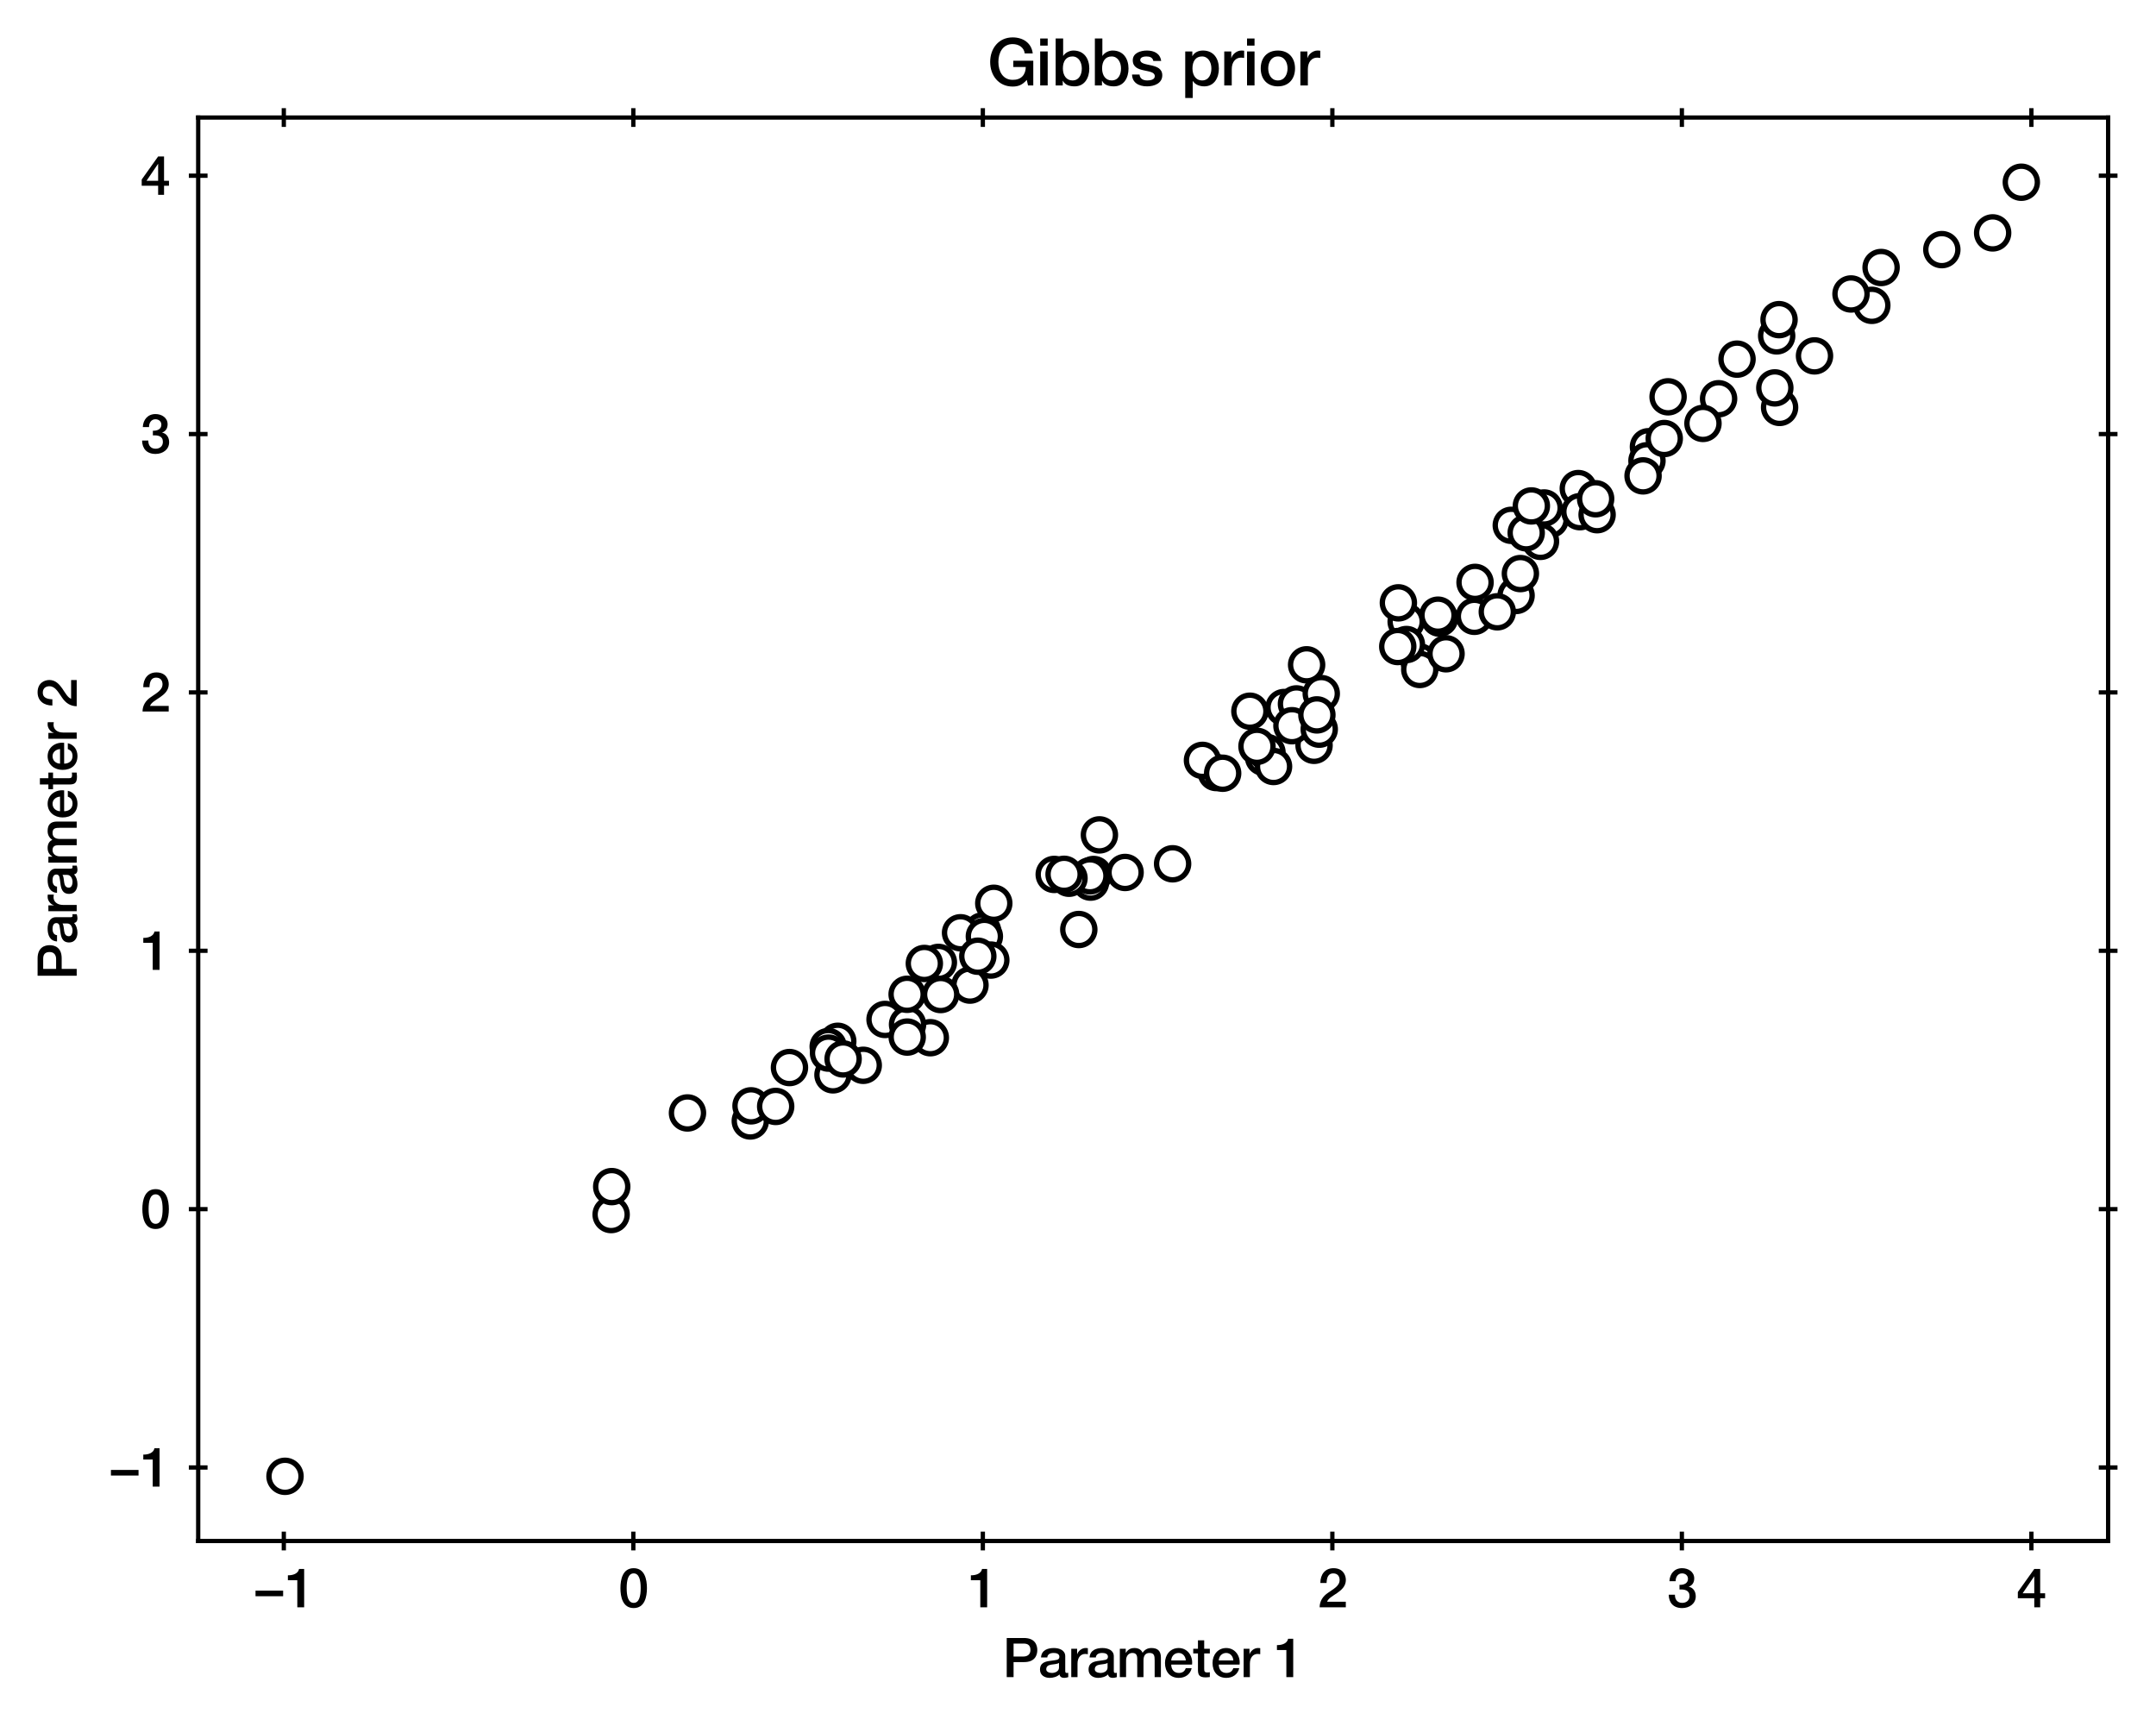 <?xml version="1.0" encoding="utf-8" standalone="no"?>
<!DOCTYPE svg PUBLIC "-//W3C//DTD SVG 1.1//EN"
  "http://www.w3.org/Graphics/SVG/1.1/DTD/svg11.dtd">
<svg xmlns:xlink="http://www.w3.org/1999/xlink" width="403.129pt" height="322.633pt" viewBox="0 0 403.129 322.633" xmlns="http://www.w3.org/2000/svg" version="1.1">
 <defs>
  <style type="text/css">*{stroke-linejoin: round; stroke-linecap: butt}</style>
 </defs>
 <g id="figure_1">
  <g id="patch_1">
   <path d="M 0 322.633 
L 403.129 322.633 
L 403.129 0 
L 0 0 
z
" style="fill: #ffffff"/>
  </g>
  <g id="axes_1">
   <g id="patch_2">
    <path d="M 37.059 288.083 
L 394.179 288.083 
L 394.179 21.971 
L 37.059 21.971 
z
" style="fill: #ffffff"/>
   </g>
   <g id="matplotlib.axis_1">
    <g id="xtick_1">
     <g id="line2d_1">
      <defs>
       <path id="m388c248be1" d="M 0 1.75 
L 0 -1.75 
" style="stroke: #000000; stroke-width: 0.8"/>
      </defs>
      <g>
       <use xlink:href="#m388c248be1" x="53.067" y="288.083" style="stroke: #000000; stroke-width: 0.8"/>
      </g>
     </g>
     <g id="line2d_2">
      <g>
       <use xlink:href="#m388c248be1" x="53.067" y="21.971" style="stroke: #000000; stroke-width: 0.8"/>
      </g>
     </g>
     <g id="text_1">
      <!-- −1 -->
      <g transform="translate(47.287 300.474)scale(0.1 -0.1)">
       <defs>
        <path id="HelveticaNeue-Medium-2212" d="M 3533 1293 
L 3533 1946 
L 307 1946 
L 307 1293 
L 3533 1293 
z
" transform="scale(0.016)"/>
        <path id="HelveticaNeue-Medium-31" d="M 339 3162 
L 1440 3162 
L 1440 0 
L 2240 0 
L 2240 4480 
L 1645 4480 
C 1536 3942 954 3731 339 3738 
L 339 3162 
z
" transform="scale(0.016)"/>
       </defs>
       <use xlink:href="#HelveticaNeue-Medium-2212"/>
       <use xlink:href="#HelveticaNeue-Medium-31" x="60"/>
      </g>
     </g>
    </g>
    <g id="xtick_2">
     <g id="line2d_3">
      <g>
       <use xlink:href="#m388c248be1" x="118.419" y="288.083" style="stroke: #000000; stroke-width: 0.8"/>
      </g>
     </g>
     <g id="line2d_4">
      <g>
       <use xlink:href="#m388c248be1" x="118.419" y="21.971" style="stroke: #000000; stroke-width: 0.8"/>
      </g>
     </g>
     <g id="text_2">
      <!-- 0 -->
      <g transform="translate(115.64 300.474)scale(0.1 -0.1)">
       <defs>
        <path id="HelveticaNeue-Medium-30" d="M 1779 518 
C 1139 518 960 1306 960 2240 
C 960 3174 1139 3962 1779 3962 
C 2419 3962 2598 3174 2598 2240 
C 2598 1306 2419 518 1779 518 
z
M 1779 4570 
C 493 4570 230 3258 230 2240 
C 230 1222 493 -90 1779 -90 
C 3066 -90 3328 1222 3328 2240 
C 3328 3258 3066 4570 1779 4570 
z
" transform="scale(0.016)"/>
       </defs>
       <use xlink:href="#HelveticaNeue-Medium-30"/>
      </g>
     </g>
    </g>
    <g id="xtick_3">
     <g id="line2d_5">
      <g>
       <use xlink:href="#m388c248be1" x="183.772" y="288.083" style="stroke: #000000; stroke-width: 0.8"/>
      </g>
     </g>
     <g id="line2d_6">
      <g>
       <use xlink:href="#m388c248be1" x="183.772" y="21.971" style="stroke: #000000; stroke-width: 0.8"/>
      </g>
     </g>
     <g id="text_3">
      <!-- 1 -->
      <g transform="translate(180.992 300.474)scale(0.1 -0.1)">
       <use xlink:href="#HelveticaNeue-Medium-31"/>
      </g>
     </g>
    </g>
    <g id="xtick_4">
     <g id="line2d_7">
      <g>
       <use xlink:href="#m388c248be1" x="249.124" y="288.083" style="stroke: #000000; stroke-width: 0.8"/>
      </g>
     </g>
     <g id="line2d_8">
      <g>
       <use xlink:href="#m388c248be1" x="249.124" y="21.971" style="stroke: #000000; stroke-width: 0.8"/>
      </g>
     </g>
     <g id="text_4">
      <!-- 2 -->
      <g transform="translate(246.345 300.474)scale(0.1 -0.1)">
       <defs>
        <path id="HelveticaNeue-Medium-32" d="M 3309 653 
L 1126 653 
C 1254 1050 1798 1325 2317 1683 
C 2829 2042 3315 2483 3315 3194 
C 3315 3770 2970 4570 1875 4570 
C 877 4570 333 3834 333 2842 
L 1062 2842 
C 1082 3469 1254 3962 1830 3962 
C 2458 3962 2592 3488 2586 3168 
C 2573 2470 1818 2118 1235 1696 
C 634 1293 256 736 250 0 
L 3309 0 
L 3309 653 
z
" transform="scale(0.016)"/>
       </defs>
       <use xlink:href="#HelveticaNeue-Medium-32"/>
      </g>
     </g>
    </g>
    <g id="xtick_5">
     <g id="line2d_9">
      <g>
       <use xlink:href="#m388c248be1" x="314.477" y="288.083" style="stroke: #000000; stroke-width: 0.8"/>
      </g>
     </g>
     <g id="line2d_10">
      <g>
       <use xlink:href="#m388c248be1" x="314.477" y="21.971" style="stroke: #000000; stroke-width: 0.8"/>
      </g>
     </g>
     <g id="text_5">
      <!-- 3 -->
      <g transform="translate(311.697 300.474)scale(0.1 -0.1)">
       <defs>
        <path id="HelveticaNeue-Medium-33" d="M 1459 2080 
C 2035 2106 2630 2016 2630 1318 
C 2630 806 2259 518 1773 518 
C 1203 518 909 928 928 1472 
L 198 1472 
C 218 538 736 -90 1773 -90 
C 2630 -90 3360 435 3360 1280 
C 3360 1856 3053 2298 2547 2400 
L 2547 2413 
C 2976 2566 3181 2925 3181 3373 
C 3181 4166 2464 4570 1766 4570 
C 864 4570 320 3917 282 3046 
L 1011 3046 
C 998 3507 1248 3962 1754 3962 
C 2157 3962 2451 3706 2451 3328 
C 2451 2778 1946 2605 1459 2624 
L 1459 2080 
z
" transform="scale(0.016)"/>
       </defs>
       <use xlink:href="#HelveticaNeue-Medium-33"/>
      </g>
     </g>
    </g>
    <g id="xtick_6">
     <g id="line2d_11">
      <g>
       <use xlink:href="#m388c248be1" x="379.829" y="288.083" style="stroke: #000000; stroke-width: 0.8"/>
      </g>
     </g>
     <g id="line2d_12">
      <g>
       <use xlink:href="#m388c248be1" x="379.829" y="21.971" style="stroke: #000000; stroke-width: 0.8"/>
      </g>
     </g>
     <g id="text_6">
      <!-- 4 -->
      <g transform="translate(377.05 300.474)scale(0.1 -0.1)">
       <defs>
        <path id="HelveticaNeue-Medium-34" d="M 3341 1638 
L 2765 1638 
L 2765 4480 
L 2074 4480 
L 154 1786 
L 154 1062 
L 2074 1062 
L 2074 0 
L 2765 0 
L 2765 1062 
L 3341 1062 
L 3341 1638 
z
M 2061 3610 
L 2074 3610 
L 2074 1638 
L 717 1638 
L 2061 3610 
z
" transform="scale(0.016)"/>
       </defs>
       <use xlink:href="#HelveticaNeue-Medium-34"/>
      </g>
     </g>
    </g>
    <g id="text_7">
     <!-- Parameter 1 -->
     <g transform="translate(187.461 313.524)scale(0.1 -0.1)">
      <defs>
       <path id="HelveticaNeue-Medium-50" d="M 1286 3917 
L 2470 3917 
C 2893 3917 3258 3763 3258 3162 
C 3258 2586 2816 2406 2458 2406 
L 1286 2406 
L 1286 3917 
z
M 486 0 
L 1286 0 
L 1286 1754 
L 2502 1754 
C 3808 1747 4058 2592 4058 3155 
C 4058 3725 3808 4570 2502 4570 
L 486 4570 
L 486 0 
z
" transform="scale(0.016)"/>
       <path id="HelveticaNeue-Medium-61" d="M 2426 1114 
C 2426 653 1926 486 1606 486 
C 1350 486 934 582 934 909 
C 934 1293 1216 1408 1530 1459 
C 1850 1517 2202 1510 2426 1658 
L 2426 1114 
z
M 3155 2438 
C 3155 3136 2477 3398 1830 3398 
C 1101 3398 378 3149 326 2298 
L 1056 2298 
C 1088 2656 1376 2822 1786 2822 
C 2080 2822 2470 2752 2470 2374 
C 2470 1946 2003 2003 1478 1907 
C 864 1837 205 1702 205 877 
C 205 230 742 -90 1338 -90 
C 1728 -90 2195 32 2483 314 
C 2541 13 2752 -90 3046 -90 
C 3168 -90 3398 -45 3507 -6 
L 3507 499 
C 3430 486 3373 486 3328 486 
C 3194 486 3155 557 3155 736 
L 3155 2438 
z
" transform="scale(0.016)"/>
       <path id="HelveticaNeue-Medium-72" d="M 384 0 
L 1114 0 
L 1114 1574 
C 1114 2304 1510 2707 2010 2707 
C 2112 2707 2221 2688 2323 2675 
L 2323 3379 
C 2259 3386 2214 3398 2048 3398 
C 1600 3398 1165 3021 1082 2669 
L 1069 2669 
L 1069 3309 
L 384 3309 
L 384 0 
z
" transform="scale(0.016)"/>
       <path id="HelveticaNeue-Medium-6d" d="M 384 0 
L 1114 0 
L 1114 1965 
C 1114 2515 1459 2822 1837 2822 
C 2278 2822 2419 2579 2419 2125 
L 2419 0 
L 3149 0 
L 3149 1939 
C 3149 2496 3360 2822 3853 2822 
C 4422 2822 4454 2458 4454 1933 
L 4454 0 
L 5184 0 
L 5184 2285 
C 5184 3091 4774 3398 4077 3398 
C 3597 3398 3283 3187 3040 2848 
C 2893 3226 2515 3398 2112 3398 
C 1587 3398 1312 3174 1094 2848 
L 1075 2848 
L 1075 3309 
L 384 3309 
L 384 0 
z
" transform="scale(0.016)"/>
       <path id="HelveticaNeue-Medium-65" d="M 3386 1466 
C 3507 2458 2867 3398 1824 3398 
C 838 3398 224 2592 224 1651 
C 224 634 806 -90 1843 -90 
C 2566 -90 3181 314 3341 1037 
L 2650 1037 
C 2522 672 2266 486 1843 486 
C 1235 486 954 947 954 1466 
L 3386 1466 
z
M 954 1946 
C 973 2438 1318 2822 1824 2822 
C 2317 2822 2630 2406 2656 1946 
L 954 1946 
z
" transform="scale(0.016)"/>
       <path id="HelveticaNeue-Medium-74" d="M 51 2765 
L 602 2765 
L 602 813 
C 614 262 755 -32 1517 -32 
C 1677 -32 1830 -6 1990 6 
L 1990 570 
C 1888 544 1786 544 1683 544 
C 1357 544 1331 698 1331 998 
L 1331 2765 
L 1990 2765 
L 1990 3309 
L 1331 3309 
L 1331 4301 
L 602 4301 
L 602 3309 
L 51 3309 
L 51 2765 
z
" transform="scale(0.016)"/>
       <path id="HelveticaNeue-Medium-20" transform="scale(0.016)"/>
      </defs>
      <use xlink:href="#HelveticaNeue-Medium-50"/>
      <use xlink:href="#HelveticaNeue-Medium-61" x="66.7"/>
      <use xlink:href="#HelveticaNeue-Medium-72" x="122.3"/>
      <use xlink:href="#HelveticaNeue-Medium-61" x="157.5"/>
      <use xlink:href="#HelveticaNeue-Medium-6d" x="213.1"/>
      <use xlink:href="#HelveticaNeue-Medium-65" x="300.1"/>
      <use xlink:href="#HelveticaNeue-Medium-74" x="355.7"/>
      <use xlink:href="#HelveticaNeue-Medium-65" x="389"/>
      <use xlink:href="#HelveticaNeue-Medium-72" x="444.6"/>
      <use xlink:href="#HelveticaNeue-Medium-20" x="479.8"/>
      <use xlink:href="#HelveticaNeue-Medium-31" x="507.6"/>
     </g>
    </g>
   </g>
   <g id="matplotlib.axis_2">
    <g id="ytick_1">
     <g id="line2d_13">
      <defs>
       <path id="m6439b0531e" d="M 1.75 0 
L -1.75 -0 
" style="stroke: #000000; stroke-width: 0.8"/>
      </defs>
      <g>
       <use xlink:href="#m6439b0531e" x="37.059" y="274.339" style="stroke: #000000; stroke-width: 0.8"/>
      </g>
     </g>
     <g id="line2d_14">
      <g>
       <use xlink:href="#m6439b0531e" x="394.179" y="274.339" style="stroke: #000000; stroke-width: 0.8"/>
      </g>
     </g>
     <g id="text_8">
      <!-- −1 -->
      <g transform="translate(20.25 277.909)scale(0.1 -0.1)">
       <use xlink:href="#HelveticaNeue-Medium-2212"/>
       <use xlink:href="#HelveticaNeue-Medium-31" x="60"/>
      </g>
     </g>
    </g>
    <g id="ytick_2">
     <g id="line2d_15">
      <g>
       <use xlink:href="#m6439b0531e" x="37.059" y="226.041" style="stroke: #000000; stroke-width: 0.8"/>
      </g>
     </g>
     <g id="line2d_16">
      <g>
       <use xlink:href="#m6439b0531e" x="394.179" y="226.041" style="stroke: #000000; stroke-width: 0.8"/>
      </g>
     </g>
     <g id="text_9">
      <!-- 0 -->
      <g transform="translate(26.25 229.611)scale(0.1 -0.1)">
       <use xlink:href="#HelveticaNeue-Medium-30"/>
      </g>
     </g>
    </g>
    <g id="ytick_3">
     <g id="line2d_17">
      <g>
       <use xlink:href="#m6439b0531e" x="37.059" y="177.743" style="stroke: #000000; stroke-width: 0.8"/>
      </g>
     </g>
     <g id="line2d_18">
      <g>
       <use xlink:href="#m6439b0531e" x="394.179" y="177.743" style="stroke: #000000; stroke-width: 0.8"/>
      </g>
     </g>
     <g id="text_10">
      <!-- 1 -->
      <g transform="translate(26.25 181.313)scale(0.1 -0.1)">
       <use xlink:href="#HelveticaNeue-Medium-31"/>
      </g>
     </g>
    </g>
    <g id="ytick_4">
     <g id="line2d_19">
      <g>
       <use xlink:href="#m6439b0531e" x="37.059" y="129.444" style="stroke: #000000; stroke-width: 0.8"/>
      </g>
     </g>
     <g id="line2d_20">
      <g>
       <use xlink:href="#m6439b0531e" x="394.179" y="129.444" style="stroke: #000000; stroke-width: 0.8"/>
      </g>
     </g>
     <g id="text_11">
      <!-- 2 -->
      <g transform="translate(26.25 133.015)scale(0.1 -0.1)">
       <use xlink:href="#HelveticaNeue-Medium-32"/>
      </g>
     </g>
    </g>
    <g id="ytick_5">
     <g id="line2d_21">
      <g>
       <use xlink:href="#m6439b0531e" x="37.059" y="81.146" style="stroke: #000000; stroke-width: 0.8"/>
      </g>
     </g>
     <g id="line2d_22">
      <g>
       <use xlink:href="#m6439b0531e" x="394.179" y="81.146" style="stroke: #000000; stroke-width: 0.8"/>
      </g>
     </g>
     <g id="text_12">
      <!-- 3 -->
      <g transform="translate(26.25 84.717)scale(0.1 -0.1)">
       <use xlink:href="#HelveticaNeue-Medium-33"/>
      </g>
     </g>
    </g>
    <g id="ytick_6">
     <g id="line2d_23">
      <g>
       <use xlink:href="#m6439b0531e" x="37.059" y="32.848" style="stroke: #000000; stroke-width: 0.8"/>
      </g>
     </g>
     <g id="line2d_24">
      <g>
       <use xlink:href="#m6439b0531e" x="394.179" y="32.848" style="stroke: #000000; stroke-width: 0.8"/>
      </g>
     </g>
     <g id="text_13">
      <!-- 4 -->
      <g transform="translate(26.25 36.419)scale(0.1 -0.1)">
       <use xlink:href="#HelveticaNeue-Medium-34"/>
      </g>
     </g>
    </g>
    <g id="text_14">
     <!-- Parameter 2 -->
     <g transform="translate(14.341 183.186)rotate(-90)scale(0.1 -0.1)">
      <use xlink:href="#HelveticaNeue-Medium-50"/>
      <use xlink:href="#HelveticaNeue-Medium-61" x="66.7"/>
      <use xlink:href="#HelveticaNeue-Medium-72" x="122.3"/>
      <use xlink:href="#HelveticaNeue-Medium-61" x="157.5"/>
      <use xlink:href="#HelveticaNeue-Medium-6d" x="213.1"/>
      <use xlink:href="#HelveticaNeue-Medium-65" x="300.1"/>
      <use xlink:href="#HelveticaNeue-Medium-74" x="355.7"/>
      <use xlink:href="#HelveticaNeue-Medium-65" x="389"/>
      <use xlink:href="#HelveticaNeue-Medium-72" x="444.6"/>
      <use xlink:href="#HelveticaNeue-Medium-20" x="479.8"/>
      <use xlink:href="#HelveticaNeue-Medium-32" x="507.6"/>
     </g>
    </g>
   </g>
   <g id="line2d_25">
    <defs>
     <path id="m635c7a2a2f" d="M 0 3 
C 0.796 3 1.559 2.684 2.121 2.121 
C 2.684 1.559 3 0.796 3 0 
C 3 -0.796 2.684 -1.559 2.121 -2.121 
C 1.559 -2.684 0.796 -3 0 -3 
C -0.796 -3 -1.559 -2.684 -2.121 -2.121 
C -2.684 -1.559 -3 -0.796 -3 0 
C -3 0.796 -2.684 1.559 -2.121 2.121 
C -1.559 2.684 -0.796 3 0 3 
z
" style="stroke: #000000"/>
    </defs>
    <g clip-path="url(#pa2e6f2b04e)">
     <use xlink:href="#m635c7a2a2f" x="275.681" y="115.217" style="fill: #ffffff; stroke: #000000"/>
     <use xlink:href="#m635c7a2a2f" x="282.58" y="98.205" style="fill: #ffffff; stroke: #000000"/>
     <use xlink:href="#m635c7a2a2f" x="242.834" y="134.88" style="fill: #ffffff; stroke: #000000"/>
     <use xlink:href="#m635c7a2a2f" x="156.644" y="194.662" style="fill: #ffffff; stroke: #000000"/>
     <use xlink:href="#m635c7a2a2f" x="204.488" y="163.484" style="fill: #ffffff; stroke: #000000"/>
     <use xlink:href="#m635c7a2a2f" x="332.203" y="62.79" style="fill: #ffffff; stroke: #000000"/>
     <use xlink:href="#m635c7a2a2f" x="265.36" y="123.724" style="fill: #ffffff; stroke: #000000"/>
     <use xlink:href="#m635c7a2a2f" x="269.17" y="115.56" style="fill: #ffffff; stroke: #000000"/>
     <use xlink:href="#m635c7a2a2f" x="332.748" y="76.163" style="fill: #ffffff; stroke: #000000"/>
     <use xlink:href="#m635c7a2a2f" x="244.312" y="124.282" style="fill: #ffffff; stroke: #000000"/>
     <use xlink:href="#m635c7a2a2f" x="245.701" y="139.332" style="fill: #ffffff; stroke: #000000"/>
     <use xlink:href="#m635c7a2a2f" x="351.726" y="50.01" style="fill: #ffffff; stroke: #000000"/>
     <use xlink:href="#m635c7a2a2f" x="227.419" y="144.423" style="fill: #ffffff; stroke: #000000"/>
     <use xlink:href="#m635c7a2a2f" x="283.478" y="111.321" style="fill: #ffffff; stroke: #000000"/>
     <use xlink:href="#m635c7a2a2f" x="240.093" y="132.266" style="fill: #ffffff; stroke: #000000"/>
     <use xlink:href="#m635c7a2a2f" x="289.837" y="97.113" style="fill: #ffffff; stroke: #000000"/>
     <use xlink:href="#m635c7a2a2f" x="295.967" y="95.289" style="fill: #ffffff; stroke: #000000"/>
     <use xlink:href="#m635c7a2a2f" x="183.723" y="174.029" style="fill: #ffffff; stroke: #000000"/>
     <use xlink:href="#m635c7a2a2f" x="179.603" y="174.375" style="fill: #ffffff; stroke: #000000"/>
     <use xlink:href="#m635c7a2a2f" x="332.647" y="59.757" style="fill: #ffffff; stroke: #000000"/>
     <use xlink:href="#m635c7a2a2f" x="308.226" y="83.517" style="fill: #ffffff; stroke: #000000"/>
     <use xlink:href="#m635c7a2a2f" x="242.413" y="131.591" style="fill: #ffffff; stroke: #000000"/>
     <use xlink:href="#m635c7a2a2f" x="184.056" y="175.049" style="fill: #ffffff; stroke: #000000"/>
     <use xlink:href="#m635c7a2a2f" x="155.75" y="200.934" style="fill: #ffffff; stroke: #000000"/>
     <use xlink:href="#m635c7a2a2f" x="288.042" y="101.205" style="fill: #ffffff; stroke: #000000"/>
     <use xlink:href="#m635c7a2a2f" x="275.805" y="108.876" style="fill: #ffffff; stroke: #000000"/>
     <use xlink:href="#m635c7a2a2f" x="224.836" y="142.147" style="fill: #ffffff; stroke: #000000"/>
     <use xlink:href="#m635c7a2a2f" x="295.11" y="91.336" style="fill: #ffffff; stroke: #000000"/>
     <use xlink:href="#m635c7a2a2f" x="165.485" y="190.58" style="fill: #ffffff; stroke: #000000"/>
     <use xlink:href="#m635c7a2a2f" x="307.952" y="86.134" style="fill: #ffffff; stroke: #000000"/>
     <use xlink:href="#m635c7a2a2f" x="140.291" y="209.557" style="fill: #ffffff; stroke: #000000"/>
     <use xlink:href="#m635c7a2a2f" x="236.262" y="141.565" style="fill: #ffffff; stroke: #000000"/>
     <use xlink:href="#m635c7a2a2f" x="185.263" y="179.48" style="fill: #ffffff; stroke: #000000"/>
     <use xlink:href="#m635c7a2a2f" x="140.428" y="206.729" style="fill: #ffffff; stroke: #000000"/>
     <use xlink:href="#m635c7a2a2f" x="210.369" y="163.102" style="fill: #ffffff; stroke: #000000"/>
     <use xlink:href="#m635c7a2a2f" x="295.406" y="95.656" style="fill: #ffffff; stroke: #000000"/>
     <use xlink:href="#m635c7a2a2f" x="203.914" y="164.905" style="fill: #ffffff; stroke: #000000"/>
     <use xlink:href="#m635c7a2a2f" x="307.22" y="88.962" style="fill: #ffffff; stroke: #000000"/>
     <use xlink:href="#m635c7a2a2f" x="173.955" y="193.994" style="fill: #ffffff; stroke: #000000"/>
     <use xlink:href="#m635c7a2a2f" x="154.859" y="195.649" style="fill: #ffffff; stroke: #000000"/>
     <use xlink:href="#m635c7a2a2f" x="169.692" y="191.516" style="fill: #ffffff; stroke: #000000"/>
     <use xlink:href="#m635c7a2a2f" x="181.367" y="184.159" style="fill: #ffffff; stroke: #000000"/>
     <use xlink:href="#m635c7a2a2f" x="197.12" y="163.468" style="fill: #ffffff; stroke: #000000"/>
     <use xlink:href="#m635c7a2a2f" x="324.793" y="67.14" style="fill: #ffffff; stroke: #000000"/>
     <use xlink:href="#m635c7a2a2f" x="228.611" y="144.552" style="fill: #ffffff; stroke: #000000"/>
     <use xlink:href="#m635c7a2a2f" x="349.991" y="57.082" style="fill: #ffffff; stroke: #000000"/>
     <use xlink:href="#m635c7a2a2f" x="53.292" y="275.987" style="fill: #ffffff; stroke: #000000"/>
     <use xlink:href="#m635c7a2a2f" x="169.614" y="185.879" style="fill: #ffffff; stroke: #000000"/>
     <use xlink:href="#m635c7a2a2f" x="154.921" y="196.874" style="fill: #ffffff; stroke: #000000"/>
     <use xlink:href="#m635c7a2a2f" x="203.791" y="163.733" style="fill: #ffffff; stroke: #000000"/>
     <use xlink:href="#m635c7a2a2f" x="205.569" y="156.075" style="fill: #ffffff; stroke: #000000"/>
     <use xlink:href="#m635c7a2a2f" x="265.468" y="125.156" style="fill: #ffffff; stroke: #000000"/>
     <use xlink:href="#m635c7a2a2f" x="201.715" y="173.767" style="fill: #ffffff; stroke: #000000"/>
     <use xlink:href="#m635c7a2a2f" x="114.27" y="227.054" style="fill: #ffffff; stroke: #000000"/>
     <use xlink:href="#m635c7a2a2f" x="236.903" y="140.686" style="fill: #ffffff; stroke: #000000"/>
     <use xlink:href="#m635c7a2a2f" x="268.879" y="115.004" style="fill: #ffffff; stroke: #000000"/>
     <use xlink:href="#m635c7a2a2f" x="233.705" y="132.956" style="fill: #ffffff; stroke: #000000"/>
     <use xlink:href="#m635c7a2a2f" x="182.832" y="178.758" style="fill: #ffffff; stroke: #000000"/>
     <use xlink:href="#m635c7a2a2f" x="147.616" y="199.572" style="fill: #ffffff; stroke: #000000"/>
     <use xlink:href="#m635c7a2a2f" x="128.545" y="208.059" style="fill: #ffffff; stroke: #000000"/>
     <use xlink:href="#m635c7a2a2f" x="175.459" y="179.915" style="fill: #ffffff; stroke: #000000"/>
     <use xlink:href="#m635c7a2a2f" x="241.566" y="135.667" style="fill: #ffffff; stroke: #000000"/>
     <use xlink:href="#m635c7a2a2f" x="311.182" y="81.98" style="fill: #ffffff; stroke: #000000"/>
     <use xlink:href="#m635c7a2a2f" x="288.718" y="94.962" style="fill: #ffffff; stroke: #000000"/>
     <use xlink:href="#m635c7a2a2f" x="331.857" y="72.515" style="fill: #ffffff; stroke: #000000"/>
     <use xlink:href="#m635c7a2a2f" x="161.41" y="199.153" style="fill: #ffffff; stroke: #000000"/>
     <use xlink:href="#m635c7a2a2f" x="185.817" y="168.866" style="fill: #ffffff; stroke: #000000"/>
     <use xlink:href="#m635c7a2a2f" x="175.882" y="185.922" style="fill: #ffffff; stroke: #000000"/>
     <use xlink:href="#m635c7a2a2f" x="285.37" y="99.61" style="fill: #ffffff; stroke: #000000"/>
     <use xlink:href="#m635c7a2a2f" x="219.253" y="161.481" style="fill: #ffffff; stroke: #000000"/>
     <use xlink:href="#m635c7a2a2f" x="311.899" y="74.181" style="fill: #ffffff; stroke: #000000"/>
     <use xlink:href="#m635c7a2a2f" x="145.036" y="206.84" style="fill: #ffffff; stroke: #000000"/>
     <use xlink:href="#m635c7a2a2f" x="172.832" y="180.114" style="fill: #ffffff; stroke: #000000"/>
     <use xlink:href="#m635c7a2a2f" x="262.925" y="116.206" style="fill: #ffffff; stroke: #000000"/>
     <use xlink:href="#m635c7a2a2f" x="279.966" y="114.372" style="fill: #ffffff; stroke: #000000"/>
     <use xlink:href="#m635c7a2a2f" x="262.971" y="120.491" style="fill: #ffffff; stroke: #000000"/>
     <use xlink:href="#m635c7a2a2f" x="169.631" y="193.875" style="fill: #ffffff; stroke: #000000"/>
     <use xlink:href="#m635c7a2a2f" x="247.05" y="129.663" style="fill: #ffffff; stroke: #000000"/>
     <use xlink:href="#m635c7a2a2f" x="363.084" y="46.665" style="fill: #ffffff; stroke: #000000"/>
     <use xlink:href="#m635c7a2a2f" x="238.127" y="143.29" style="fill: #ffffff; stroke: #000000"/>
     <use xlink:href="#m635c7a2a2f" x="286.334" y="94.58" style="fill: #ffffff; stroke: #000000"/>
     <use xlink:href="#m635c7a2a2f" x="199.88" y="164.182" style="fill: #ffffff; stroke: #000000"/>
     <use xlink:href="#m635c7a2a2f" x="235.031" y="139.522" style="fill: #ffffff; stroke: #000000"/>
     <use xlink:href="#m635c7a2a2f" x="321.343" y="74.545" style="fill: #ffffff; stroke: #000000"/>
     <use xlink:href="#m635c7a2a2f" x="298.627" y="96.219" style="fill: #ffffff; stroke: #000000"/>
     <use xlink:href="#m635c7a2a2f" x="339.277" y="66.53" style="fill: #ffffff; stroke: #000000"/>
     <use xlink:href="#m635c7a2a2f" x="246.672" y="136.316" style="fill: #ffffff; stroke: #000000"/>
     <use xlink:href="#m635c7a2a2f" x="298.352" y="93.243" style="fill: #ffffff; stroke: #000000"/>
     <use xlink:href="#m635c7a2a2f" x="198.964" y="163.447" style="fill: #ffffff; stroke: #000000"/>
     <use xlink:href="#m635c7a2a2f" x="261.469" y="112.698" style="fill: #ffffff; stroke: #000000"/>
     <use xlink:href="#m635c7a2a2f" x="372.585" y="43.537" style="fill: #ffffff; stroke: #000000"/>
     <use xlink:href="#m635c7a2a2f" x="261.354" y="120.865" style="fill: #ffffff; stroke: #000000"/>
     <use xlink:href="#m635c7a2a2f" x="270.381" y="122.219" style="fill: #ffffff; stroke: #000000"/>
     <use xlink:href="#m635c7a2a2f" x="157.645" y="197.964" style="fill: #ffffff; stroke: #000000"/>
     <use xlink:href="#m635c7a2a2f" x="318.421" y="79.155" style="fill: #ffffff; stroke: #000000"/>
     <use xlink:href="#m635c7a2a2f" x="377.947" y="34.067" style="fill: #ffffff; stroke: #000000"/>
     <use xlink:href="#m635c7a2a2f" x="284.282" y="107.228" style="fill: #ffffff; stroke: #000000"/>
     <use xlink:href="#m635c7a2a2f" x="246.232" y="133.646" style="fill: #ffffff; stroke: #000000"/>
     <use xlink:href="#m635c7a2a2f" x="114.379" y="221.83" style="fill: #ffffff; stroke: #000000"/>
     <use xlink:href="#m635c7a2a2f" x="346.101" y="54.955" style="fill: #ffffff; stroke: #000000"/>
    </g>
   </g>
   <g id="patch_3">
    <path d="M 37.059 288.083 
L 37.059 21.971 
" style="fill: none; stroke: #000000; stroke-width: 0.8; stroke-linejoin: miter; stroke-linecap: square"/>
   </g>
   <g id="patch_4">
    <path d="M 394.179 288.083 
L 394.179 21.971 
" style="fill: none; stroke: #000000; stroke-width: 0.8; stroke-linejoin: miter; stroke-linecap: square"/>
   </g>
   <g id="patch_5">
    <path d="M 37.059 288.083 
L 394.179 288.083 
" style="fill: none; stroke: #000000; stroke-width: 0.8; stroke-linejoin: miter; stroke-linecap: square"/>
   </g>
   <g id="patch_6">
    <path d="M 37.059 21.971 
L 394.179 21.971 
" style="fill: none; stroke: #000000; stroke-width: 0.8; stroke-linejoin: miter; stroke-linecap: square"/>
   </g>
   <g id="text_15">
    <!-- Gibbs prior -->
    <g transform="translate(184.613 15.971)scale(0.12 -0.12)">
     <defs>
      <path id="HelveticaNeue-Medium-47" d="M 4474 2406 
L 2528 2406 
L 2528 1798 
L 3744 1798 
C 3731 1024 3283 531 2464 544 
C 1485 544 1075 1408 1075 2285 
C 1075 3162 1485 4026 2464 4026 
C 3040 4026 3565 3718 3642 3117 
L 4422 3117 
C 4301 4147 3462 4678 2464 4678 
C 1094 4678 275 3590 275 2285 
C 275 979 1094 -109 2464 -109 
C 3021 -109 3411 51 3840 538 
L 3962 0 
L 4474 0 
L 4474 2406 
z
" transform="scale(0.016)"/>
      <path id="HelveticaNeue-Medium-69" d="M 403 0 
L 1133 0 
L 1133 3309 
L 403 3309 
L 403 0 
z
M 403 3878 
L 1133 3878 
L 1133 4570 
L 403 4570 
L 403 3878 
z
" transform="scale(0.016)"/>
      <path id="HelveticaNeue-Medium-62" d="M 2950 1651 
C 2950 1075 2701 486 2035 486 
C 1446 486 1107 986 1107 1651 
C 1107 2355 1421 2822 2035 2822 
C 2637 2822 2950 2253 2950 1651 
z
M 403 0 
L 1094 0 
L 1094 454 
L 1107 454 
C 1325 19 1805 -90 2253 -90 
C 3232 -90 3680 749 3680 1638 
C 3680 2605 3174 3398 2131 3398 
C 1760 3398 1344 3200 1146 2880 
L 1133 2880 
L 1133 4570 
L 403 4570 
L 403 0 
z
" transform="scale(0.016)"/>
      <path id="HelveticaNeue-Medium-73" d="M 205 1062 
C 218 282 838 -90 1670 -90 
C 2355 -90 3149 198 3149 986 
C 3149 1638 2611 1830 2080 1952 
C 1542 2074 1005 2125 1005 2483 
C 1005 2771 1395 2822 1606 2822 
C 1926 2822 2214 2726 2278 2381 
L 3040 2381 
C 2950 3117 2336 3398 1658 3398 
C 1056 3398 275 3174 275 2451 
C 275 1779 800 1587 1338 1472 
C 1869 1350 2400 1306 2419 922 
C 2438 544 1958 486 1683 486 
C 1293 486 973 640 934 1062 
L 205 1062 
z
" transform="scale(0.016)"/>
      <path id="HelveticaNeue-Medium-70" d="M 2950 1651 
C 2950 1075 2701 486 2035 486 
C 1446 486 1107 986 1107 1651 
C 1107 2355 1421 2822 2035 2822 
C 2637 2822 2950 2253 2950 1651 
z
M 403 -1222 
L 1133 -1222 
L 1133 429 
L 1146 429 
C 1376 64 1830 -90 2253 -90 
C 3232 -90 3680 749 3680 1638 
C 3680 2605 3174 3398 2131 3398 
C 1709 3398 1312 3238 1107 2861 
L 1094 2861 
L 1094 3309 
L 403 3309 
L 403 -1222 
z
" transform="scale(0.016)"/>
      <path id="HelveticaNeue-Medium-6f" d="M 1901 486 
C 1248 486 960 1082 960 1658 
C 960 2227 1248 2822 1901 2822 
C 2554 2822 2842 2227 2842 1658 
C 2842 1082 2554 486 1901 486 
z
M 1901 -90 
C 2963 -90 3571 640 3571 1658 
C 3571 2669 2963 3398 1901 3398 
C 838 3398 230 2669 230 1658 
C 230 640 838 -90 1901 -90 
z
" transform="scale(0.016)"/>
     </defs>
     <use xlink:href="#HelveticaNeue-Medium-47"/>
     <use xlink:href="#HelveticaNeue-Medium-69" x="75.9"/>
     <use xlink:href="#HelveticaNeue-Medium-62" x="100"/>
     <use xlink:href="#HelveticaNeue-Medium-62" x="161.1"/>
     <use xlink:href="#HelveticaNeue-Medium-73" x="222.2"/>
     <use xlink:href="#HelveticaNeue-Medium-20" x="274.1"/>
     <use xlink:href="#HelveticaNeue-Medium-70" x="301.9"/>
     <use xlink:href="#HelveticaNeue-Medium-72" x="363"/>
     <use xlink:href="#HelveticaNeue-Medium-69" x="398.2"/>
     <use xlink:href="#HelveticaNeue-Medium-6f" x="422.3"/>
     <use xlink:href="#HelveticaNeue-Medium-72" x="481.6"/>
    </g>
   </g>
  </g>
 </g>
 <defs>
  <clipPath id="pa2e6f2b04e">
   <rect x="37.059" y="21.971" width="357.12" height="266.112"/>
  </clipPath>
 </defs>
</svg>
